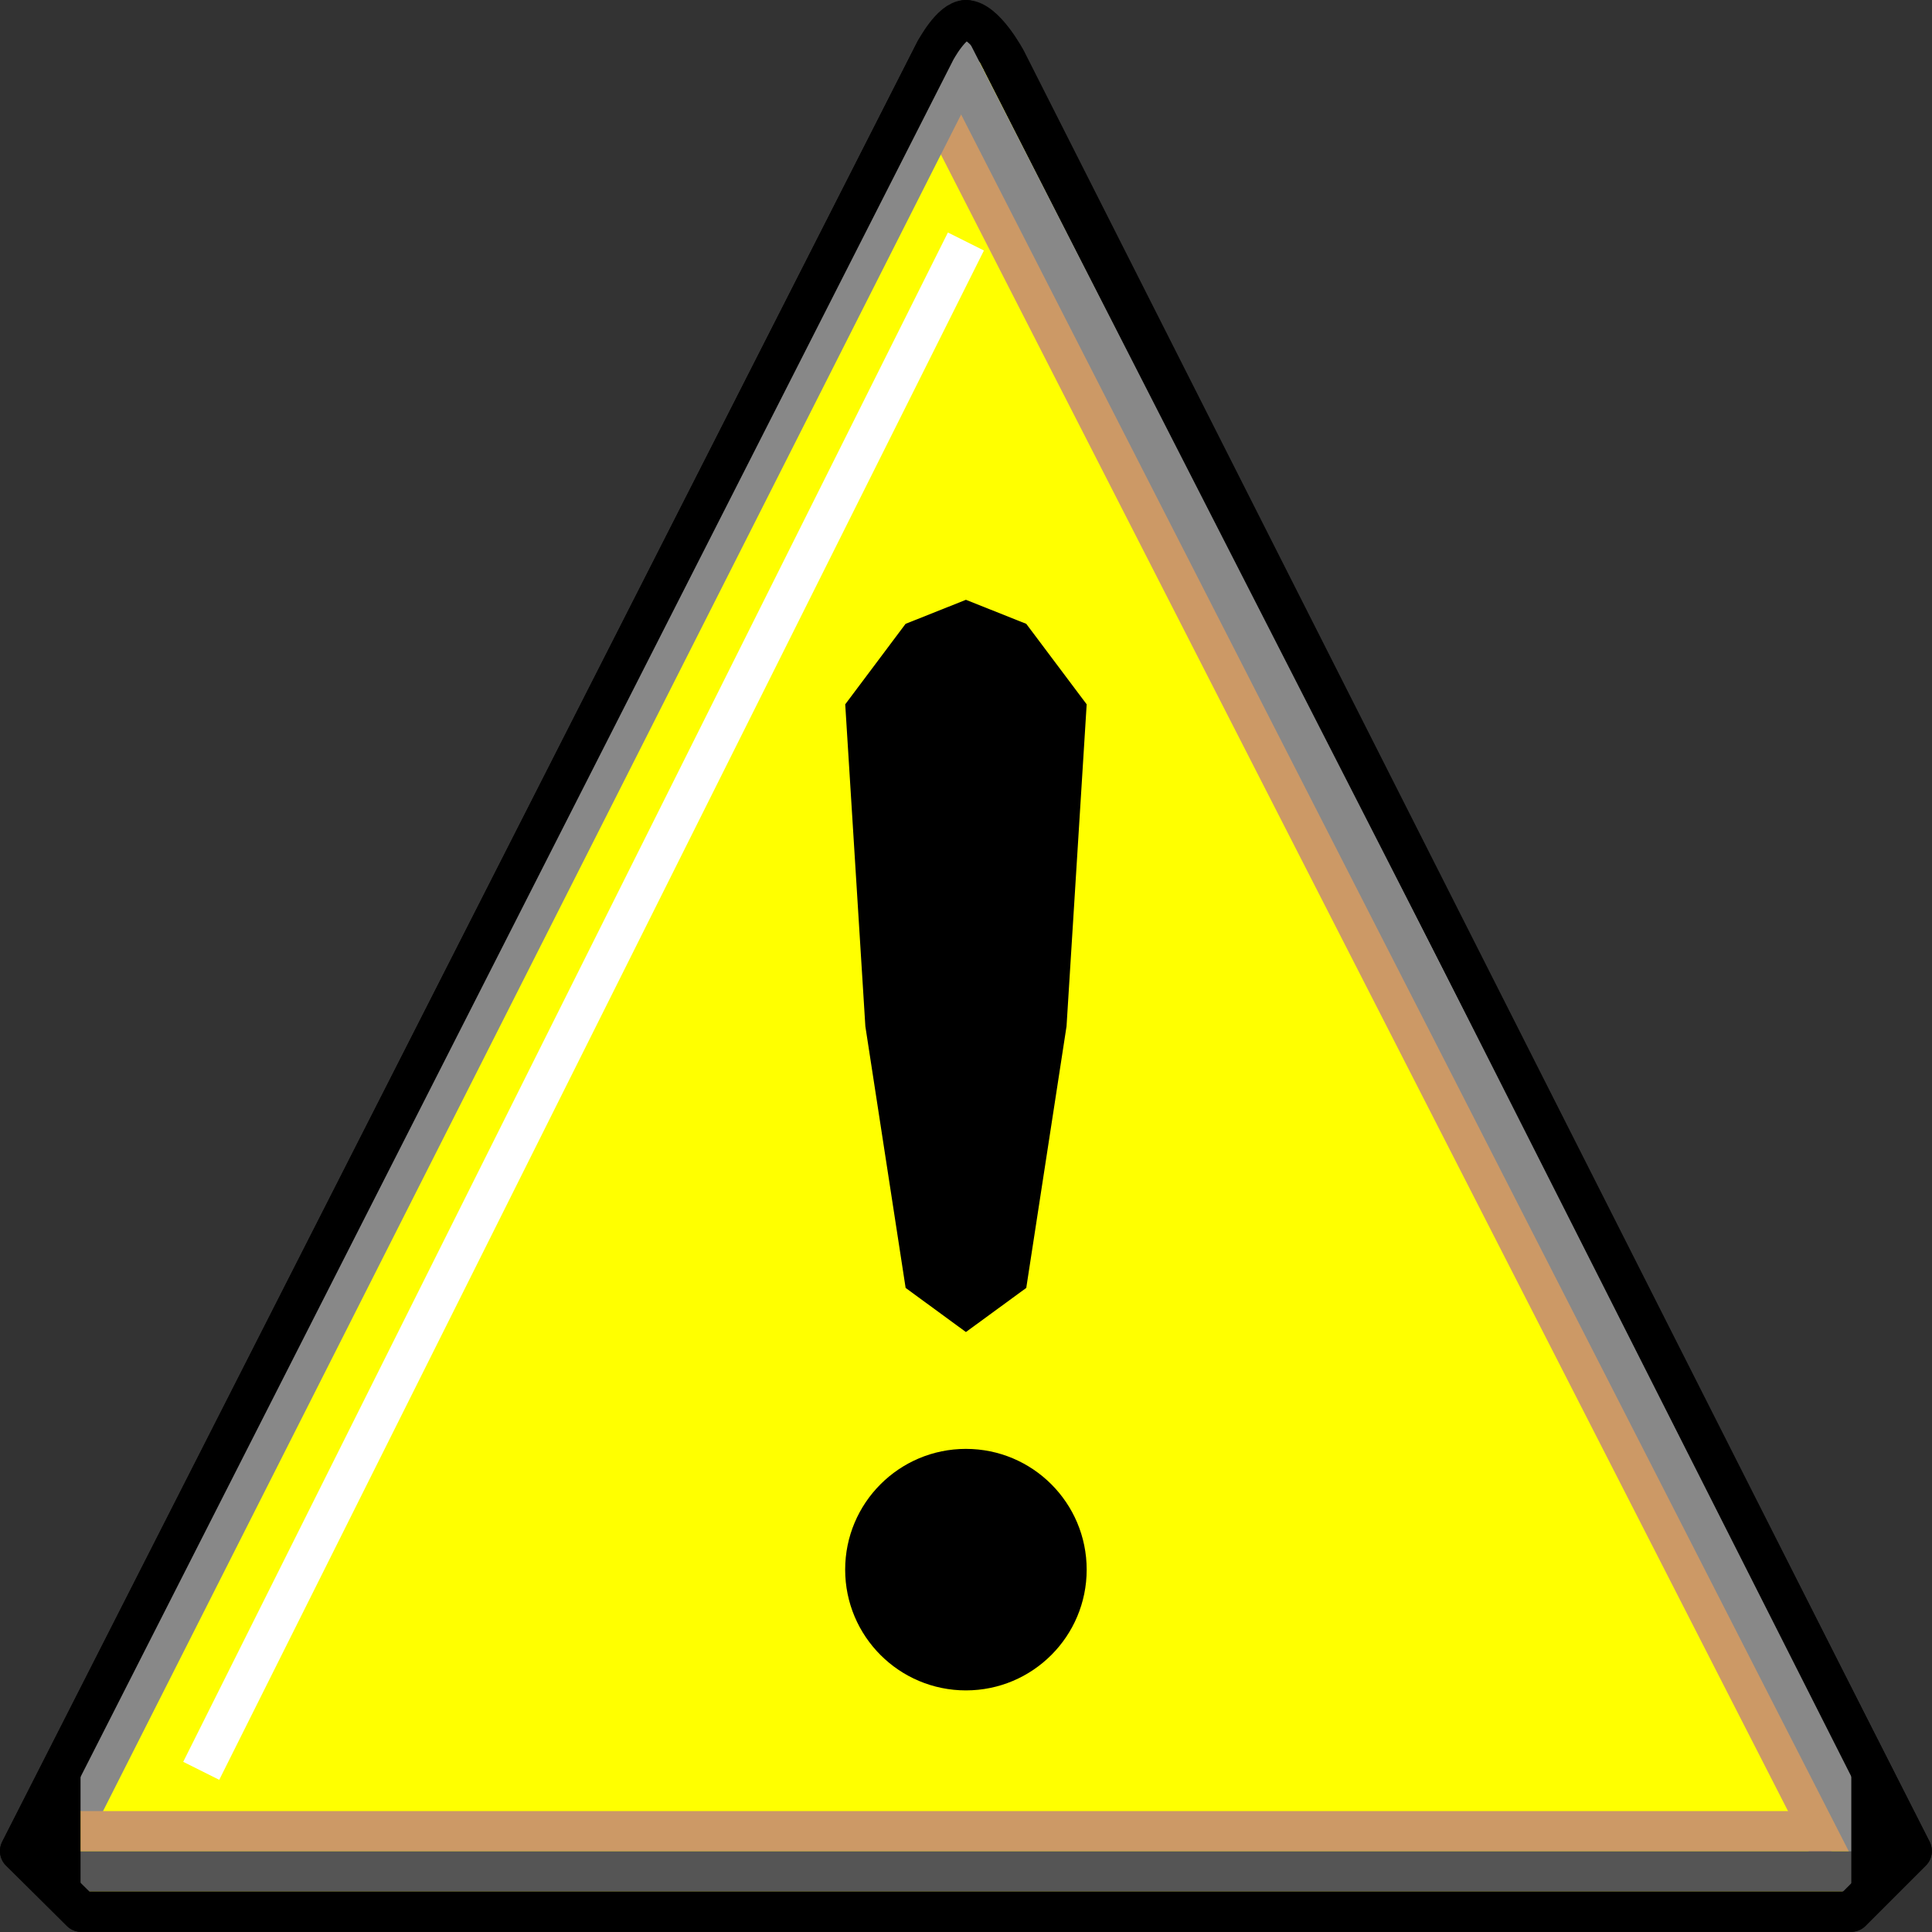 <?xml version="1.0" encoding="UTF-8" standalone="no"?>
<!-- Created with Inkscape (http://www.inkscape.org/) -->

<svg
   width="48"
   height="48"
   viewBox="0 0 48 48"
   version="1.1"
   id="svg5"
   inkscape:version="1.2.2 (b0a8486541, 2022-12-01)"
   sodipodi:docname="dialog-warning.svg"
   xml:space="preserve"
   xmlns:inkscape="http://www.inkscape.org/namespaces/inkscape"
   xmlns:sodipodi="http://sodipodi.sourceforge.net/DTD/sodipodi-0.dtd"
   xmlns="http://www.w3.org/2000/svg"
   xmlns:svg="http://www.w3.org/2000/svg"><rect x="0" y="0" width="48" height="48" fill="#333333" stroke="none"/><sodipodi:namedview
     id="namedview7"
     pagecolor="#ffffff"
     bordercolor="#000000"
     borderopacity="0.25"
     inkscape:showpageshadow="2"
     inkscape:pageopacity="0.0"
     inkscape:pagecheckerboard="false"
     inkscape:deskcolor="#d1d1d1"
     inkscape:document-units="px"
     showgrid="true"
     inkscape:zoom="46.362715"
     inkscape:cx="21.924946"
     inkscape:cy="39.935108"
     inkscape:window-width="1192"
     inkscape:window-height="747"
     inkscape:window-x="0"
     inkscape:window-y="22"
     inkscape:window-maximized="0"
     inkscape:current-layer="svg5"><inkscape:grid
       type="xygrid"
       id="grid9"
       originx="0"
       originy="0"
       empspacing="2"
       spacingx="0.5"
       spacingy="0.5" /></sodipodi:namedview><defs
     id="defs2" /><g
     inkscape:label="Layer 1"
     id="layer1"
     transform="matrix(1.516,0,0,1.516,-0.258,-0.258)"
     style="stroke-width:0.66"><path
       style="fill:#ffff00;fill-opacity:1;stroke:#000000;stroke-width:0.66;stroke-linejoin:round;stroke-miterlimit:10.2"
       d="m 0.5,30.5 1,1 h 29 l 1,-1 L 16.5,1 16,0.5 15.5,1 Z"
       id="path4766" /><path
       style="fill:none;stroke:#cc9966;stroke-width:0.66;stroke-linejoin:round;stroke-miterlimit:10.2;stroke-opacity:1"
       d="M 15.34,1.489 30.181,30.511"
       id="path4611"
       sodipodi:nodetypes="cc" /><path
       style="fill:none;stroke:#888888;stroke-width:0.66;stroke-linejoin:round;stroke-miterlimit:10.2;stroke-opacity:1"
       d="M 1.489,29.851 16,1.16"
       id="path3091"
       sodipodi:nodetypes="cc" /><path
       style="fill:none;stroke:#cc9966;stroke-width:0.66;stroke-linejoin:round;stroke-miterlimit:10.2;stroke-opacity:1"
       d="M 1.489,30.181 H 30.84"
       id="path2654"
       sodipodi:nodetypes="cc" /><path
       style="fill:none;stroke:#888888;stroke-width:0.66;stroke-linejoin:round;stroke-miterlimit:10.2;stroke-opacity:1"
       d="M 15.67,0.83 30.84,30.511"
       id="path3731"
       sodipodi:nodetypes="cc" /><path
       style="fill:none;stroke:#ffffff;stroke-width:0.66;stroke-linejoin:round;stroke-miterlimit:10.2;stroke-opacity:1"
       d="M 16,4.128 3.468,29.191"
       id="path3225"
       sodipodi:nodetypes="cc" /><path
       style="fill:none;stroke:#555555;stroke-width:0.66;stroke-linejoin:round;stroke-miterlimit:10.2;stroke-opacity:1"
       d="M 1.16,30.84 H 30.84"
       id="path2382"
       sodipodi:nodetypes="cc" /><path
       style="fill:none;stroke:#000000;stroke-width:0.66;stroke-linejoin:round;stroke-miterlimit:10.2"
       d="M 0.5,30.511 1.5,31.5 30.511,31.5 31.5,30.511 16.66,1.16 c 0,0 -0.349,-0.66 -0.66,-0.66 -0.236,8e-8 -0.5,0.5 -0.5,0.5 z"
       id="path2376"
       sodipodi:nodetypes="cccccacc" /><path
       style="fill:none;stroke:#000000;stroke-width:0.66;stroke-linejoin:round;stroke-miterlimit:10.2"
       d="m 1.16,31.17 0,-1.979"
       id="path2378"
       sodipodi:nodetypes="cc" /><path
       style="fill:none;stroke:#000000;stroke-width:0.66;stroke-linejoin:round;stroke-miterlimit:10.2"
       d="M 30.84,31.17 V 29.191"
       id="path2380"
       sodipodi:nodetypes="cc" /><path
       style="fill:#000000;fill-opacity:1;stroke:none;stroke-width:0.66;stroke-linejoin:round;stroke-miterlimit:10.2;stroke-opacity:1"
       d="m 16,10 -0.989,0.394 -0.989,1.319 0.33,5.277 0.66,4.287 L 16,22 16.989,21.277 17.649,16.989 17.979,11.713 16.989,10.394 Z"
       id="path4847"
       sodipodi:nodetypes="ccccccccccc" /><circle
       style="fill:#000000;fill-opacity:1;stroke:none;stroke-width:0.66;stroke-linejoin:round;stroke-miterlimit:10.2;stroke-opacity:1"
       id="path5611"
       cx="16"
       cy="25.894"
       r="1.979" /></g></svg>
